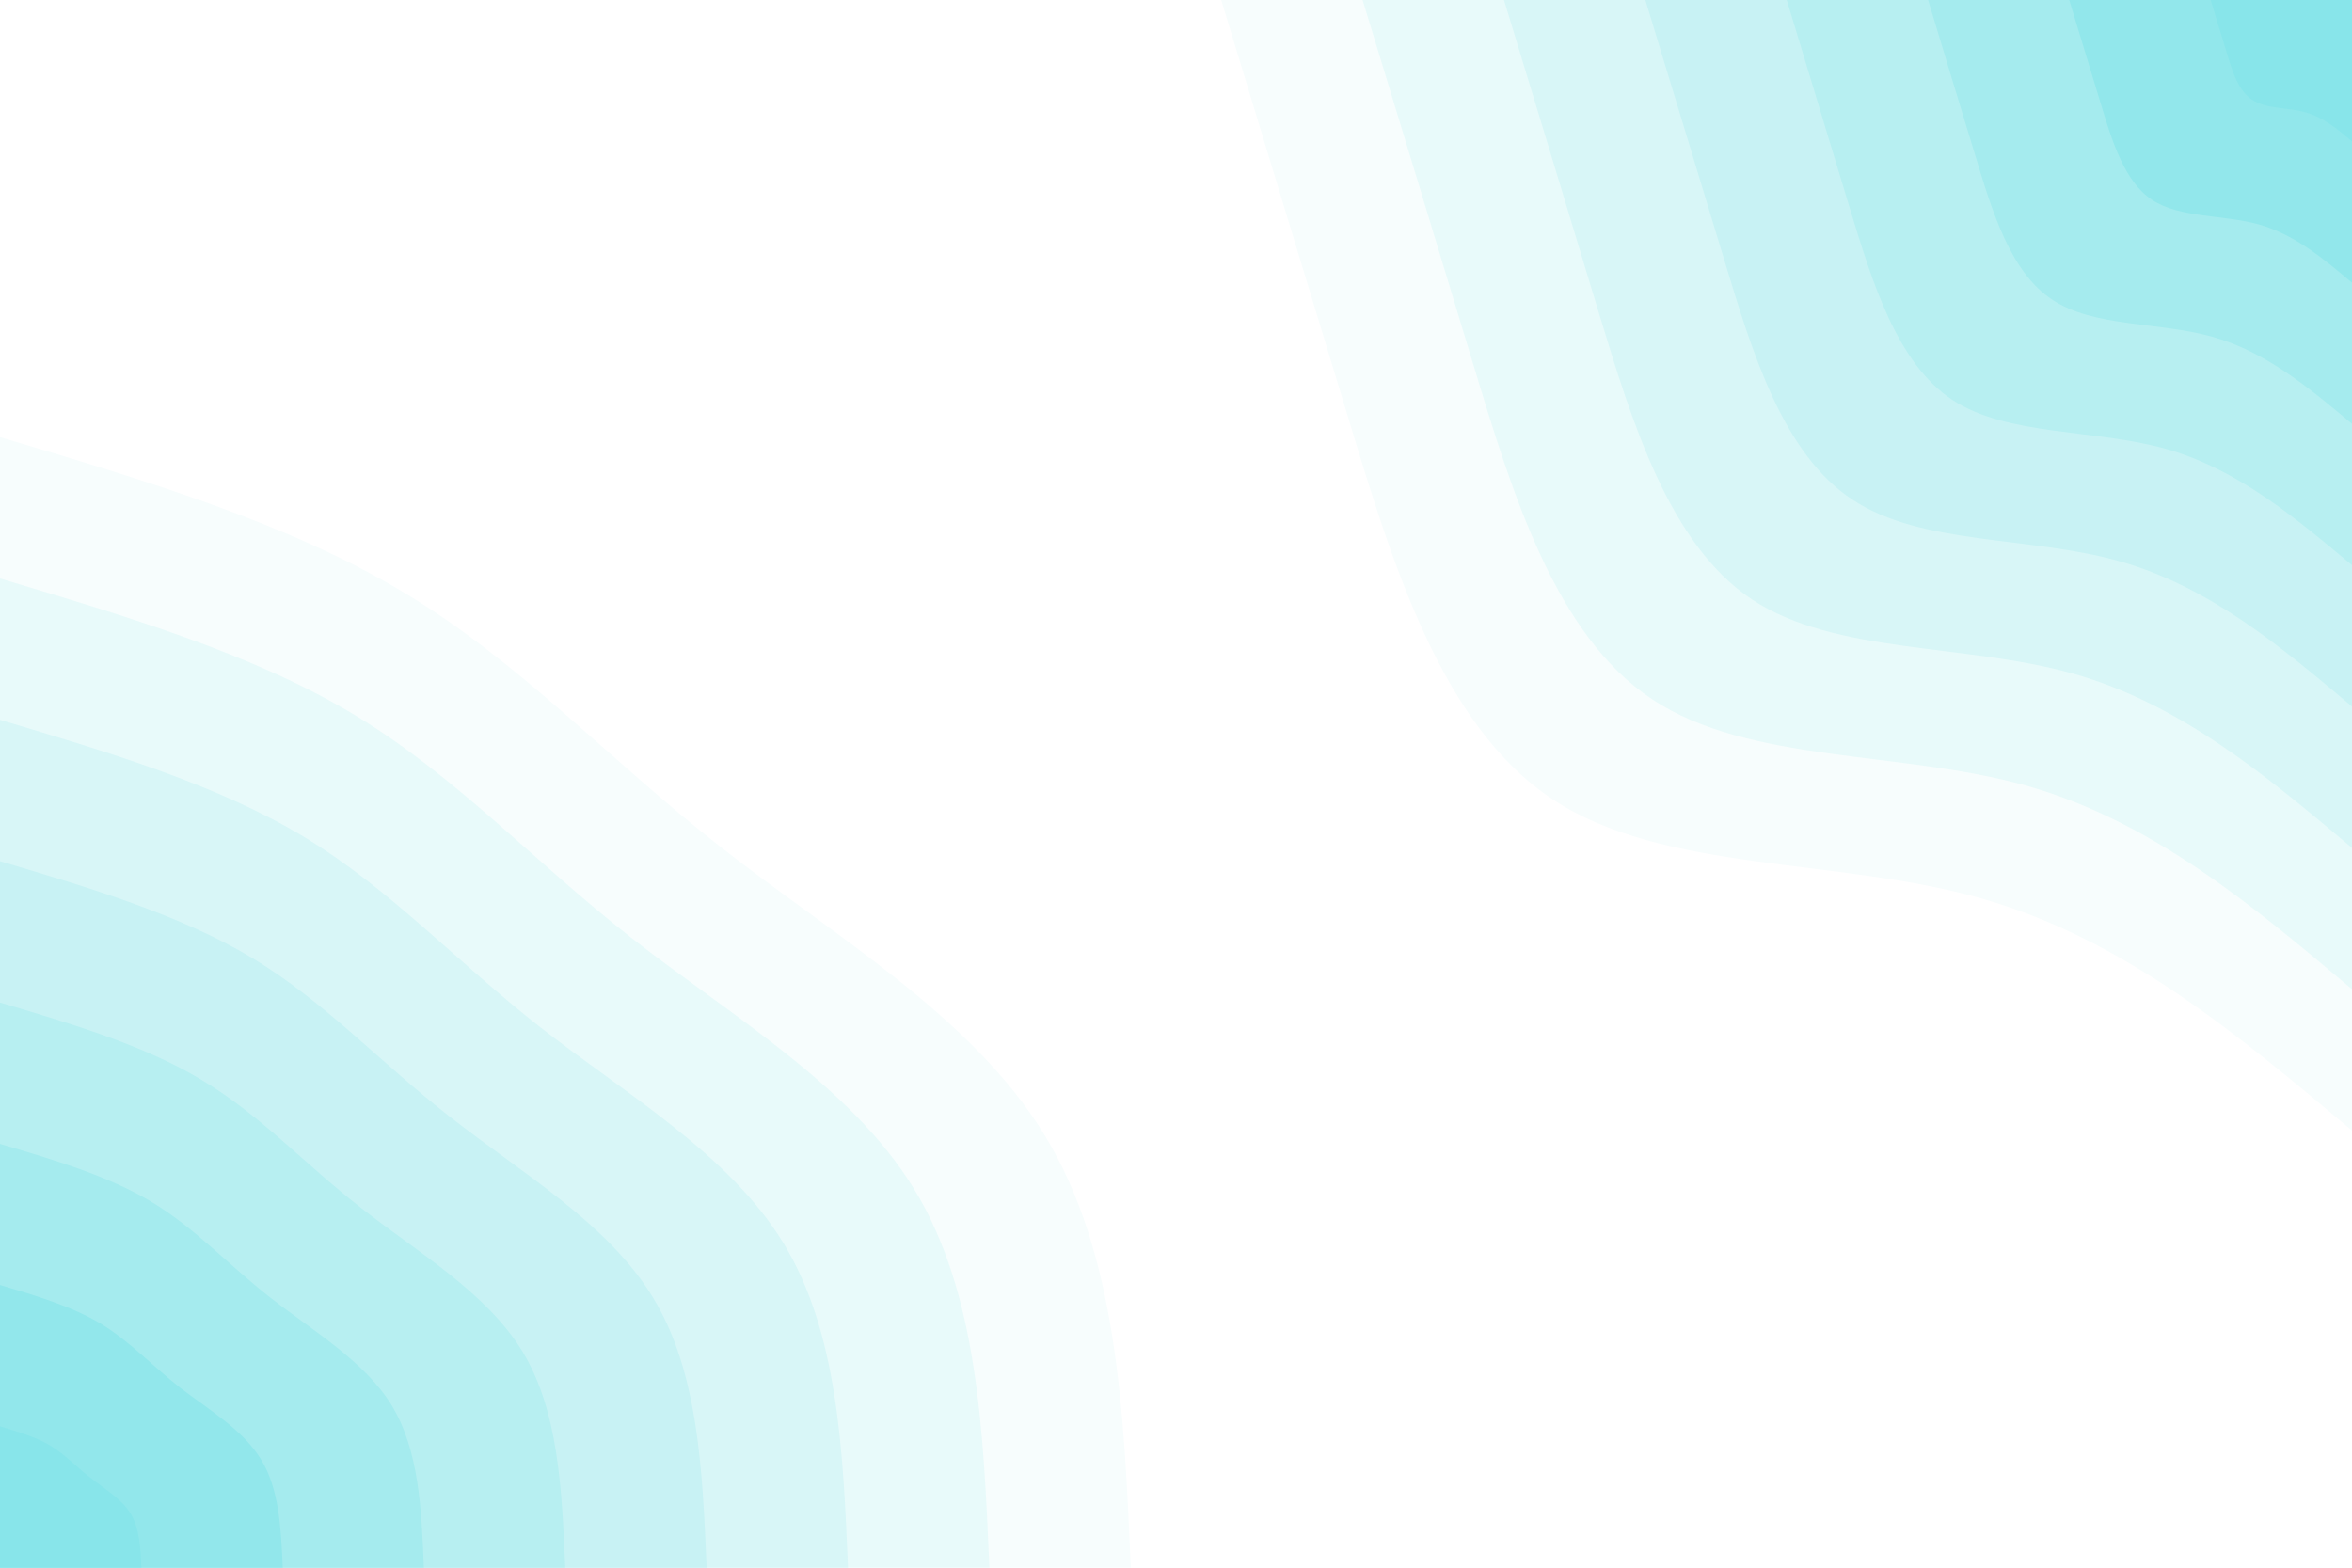 <svg id="visual" viewBox="0 0 900 600" width="900" height="600" xmlns="http://www.w3.org/2000/svg" xmlns:xlink="http://www.w3.org/1999/xlink" version="1.1"><rect x="0" y="0" width="900" height="600" fill="#fff"></rect><defs><linearGradient id="grad1_0" x1="33.3%" y1="0%" x2="100%" y2="100%"><stop offset="20%" stop-color="#88e5ea" stop-opacity="1"></stop><stop offset="80%" stop-color="#88e5ea" stop-opacity="1"></stop></linearGradient></defs><defs><linearGradient id="grad1_1" x1="33.3%" y1="0%" x2="100%" y2="100%"><stop offset="20%" stop-color="#88e5ea" stop-opacity="1"></stop><stop offset="80%" stop-color="#9ce9ed" stop-opacity="1"></stop></linearGradient></defs><defs><linearGradient id="grad1_2" x1="33.3%" y1="0%" x2="100%" y2="100%"><stop offset="20%" stop-color="#aeedf0" stop-opacity="1"></stop><stop offset="80%" stop-color="#9ce9ed" stop-opacity="1"></stop></linearGradient></defs><defs><linearGradient id="grad1_3" x1="33.3%" y1="0%" x2="100%" y2="100%"><stop offset="20%" stop-color="#aeedf0" stop-opacity="1"></stop><stop offset="80%" stop-color="#bff1f3" stop-opacity="1"></stop></linearGradient></defs><defs><linearGradient id="grad1_4" x1="33.3%" y1="0%" x2="100%" y2="100%"><stop offset="20%" stop-color="#d0f4f6" stop-opacity="1"></stop><stop offset="80%" stop-color="#bff1f3" stop-opacity="1"></stop></linearGradient></defs><defs><linearGradient id="grad1_5" x1="33.3%" y1="0%" x2="100%" y2="100%"><stop offset="20%" stop-color="#d0f4f6" stop-opacity="1"></stop><stop offset="80%" stop-color="#e0f8f9" stop-opacity="1"></stop></linearGradient></defs><defs><linearGradient id="grad1_6" x1="33.3%" y1="0%" x2="100%" y2="100%"><stop offset="20%" stop-color="#f0fbfc" stop-opacity="1"></stop><stop offset="80%" stop-color="#e0f8f9" stop-opacity="1"></stop></linearGradient></defs><defs><linearGradient id="grad1_7" x1="33.3%" y1="0%" x2="100%" y2="100%"><stop offset="20%" stop-color="#f0fbfc" stop-opacity="1"></stop><stop offset="80%" stop-color="#ffffff" stop-opacity="1"></stop></linearGradient></defs><defs><linearGradient id="grad2_0" x1="0%" y1="0%" x2="66.7%" y2="100%"><stop offset="20%" stop-color="#88e5ea" stop-opacity="1"></stop><stop offset="80%" stop-color="#88e5ea" stop-opacity="1"></stop></linearGradient></defs><defs><linearGradient id="grad2_1" x1="0%" y1="0%" x2="66.7%" y2="100%"><stop offset="20%" stop-color="#9ce9ed" stop-opacity="1"></stop><stop offset="80%" stop-color="#88e5ea" stop-opacity="1"></stop></linearGradient></defs><defs><linearGradient id="grad2_2" x1="0%" y1="0%" x2="66.7%" y2="100%"><stop offset="20%" stop-color="#9ce9ed" stop-opacity="1"></stop><stop offset="80%" stop-color="#aeedf0" stop-opacity="1"></stop></linearGradient></defs><defs><linearGradient id="grad2_3" x1="0%" y1="0%" x2="66.7%" y2="100%"><stop offset="20%" stop-color="#bff1f3" stop-opacity="1"></stop><stop offset="80%" stop-color="#aeedf0" stop-opacity="1"></stop></linearGradient></defs><defs><linearGradient id="grad2_4" x1="0%" y1="0%" x2="66.7%" y2="100%"><stop offset="20%" stop-color="#bff1f3" stop-opacity="1"></stop><stop offset="80%" stop-color="#d0f4f6" stop-opacity="1"></stop></linearGradient></defs><defs><linearGradient id="grad2_5" x1="0%" y1="0%" x2="66.7%" y2="100%"><stop offset="20%" stop-color="#e0f8f9" stop-opacity="1"></stop><stop offset="80%" stop-color="#d0f4f6" stop-opacity="1"></stop></linearGradient></defs><defs><linearGradient id="grad2_6" x1="0%" y1="0%" x2="66.7%" y2="100%"><stop offset="20%" stop-color="#e0f8f9" stop-opacity="1"></stop><stop offset="80%" stop-color="#f0fbfc" stop-opacity="1"></stop></linearGradient></defs><defs><linearGradient id="grad2_7" x1="0%" y1="0%" x2="66.7%" y2="100%"><stop offset="20%" stop-color="#ffffff" stop-opacity="1"></stop><stop offset="80%" stop-color="#f0fbfc" stop-opacity="1"></stop></linearGradient></defs><g transform="translate(900, 0)"><path d="M0 432.7C-43.7 395.9 -87.4 359.2 -142.4 343.7C-197.3 328.2 -263.5 334 -305.9 305.9C-348.4 277.8 -367.2 215.8 -384.3 159.2C-401.5 102.6 -417.1 51.3 -432.7 0L0 0Z" fill="#f7fdfd"></path><path d="M0 378.6C-38.2 346.4 -76.5 314.3 -124.6 300.7C-172.6 287.2 -230.5 292.3 -267.7 267.7C-304.9 243.1 -321.3 188.9 -336.3 139.3C-351.3 89.7 -364.9 44.9 -378.6 0L0 0Z" fill="#e8fafa"></path><path d="M0 324.5C-32.8 296.9 -65.6 269.4 -106.8 257.8C-148 246.2 -197.6 250.5 -229.5 229.5C-261.3 208.4 -275.4 161.9 -288.3 119.4C-301.1 76.9 -312.8 38.5 -324.5 0L0 0Z" fill="#d8f6f7"></path><path d="M0 270.4C-27.3 247.4 -54.6 224.5 -89 214.8C-123.3 205.1 -164.7 208.8 -191.2 191.2C-217.8 173.7 -229.5 134.9 -240.2 99.5C-250.9 64.1 -260.7 32 -270.4 0L0 0Z" fill="#c8f2f4"></path><path d="M0 216.3C-21.9 198 -43.7 179.6 -71.2 171.8C-98.6 164.1 -131.7 167 -153 153C-174.2 138.9 -183.6 107.9 -192.2 79.6C-200.8 51.3 -208.5 25.6 -216.3 0L0 0Z" fill="#b7eff1"></path><path d="M0 162.2C-16.4 148.5 -32.8 134.7 -53.4 128.9C-74 123.1 -98.8 125.3 -114.7 114.7C-130.7 104.2 -137.7 80.9 -144.1 59.7C-150.6 38.5 -156.4 19.2 -162.2 0L0 0Z" fill="#a5ebee"></path><path d="M0 108.2C-10.9 99 -21.9 89.8 -35.6 85.9C-49.3 82.1 -65.9 83.5 -76.5 76.5C-87.1 69.5 -91.8 54 -96.1 39.8C-100.4 25.6 -104.3 12.8 -108.2 0L0 0Z" fill="#92e7eb"></path><path d="M0 54.1C-5.5 49.5 -10.9 44.9 -17.8 43C-24.7 41 -32.9 41.8 -38.2 38.2C-43.6 34.7 -45.9 27 -48 19.9C-50.2 12.8 -52.1 6.4 -54.1 0L0 0Z" fill="#88e5ea"></path></g><g transform="translate(0, 600)"><path d="M0 -432.7C55.1 -416.3 110.3 -399.9 154.6 -373.2C199 -346.6 232.5 -309.7 275.8 -275.8C319 -241.9 372 -211 399.7 -165.6C427.5 -120.1 430.1 -60.1 432.7 0L0 0Z" fill="#f7fdfd"></path><path d="M0 -378.6C48.2 -364.2 96.5 -349.9 135.3 -326.6C174.1 -303.3 203.5 -271 241.3 -241.3C279.1 -211.6 325.5 -184.7 349.8 -144.9C374.1 -105.1 376.3 -52.6 378.6 0L0 0Z" fill="#e8fafa"></path><path d="M0 -324.5C41.3 -312.2 82.7 -299.9 116 -279.9C149.2 -259.9 174.4 -232.2 206.8 -206.8C239.3 -181.4 279 -158.3 299.8 -124.2C320.6 -90.1 322.6 -45 324.5 0L0 0Z" fill="#d8f6f7"></path><path d="M0 -270.4C34.5 -260.2 68.9 -249.9 96.6 -233.3C124.3 -216.6 145.3 -193.5 172.4 -172.4C199.4 -151.2 232.5 -131.9 249.8 -103.5C267.2 -75.1 268.8 -37.5 270.4 0L0 0Z" fill="#c8f2f4"></path><path d="M0 -216.3C27.6 -208.1 55.1 -200 77.3 -186.6C99.5 -173.3 116.3 -154.8 137.9 -137.9C159.5 -120.9 186 -105.5 199.9 -82.8C213.7 -60.1 215 -30 216.3 0L0 0Z" fill="#b7eff1"></path><path d="M0 -162.2C20.7 -156.1 41.3 -150 58 -140C74.6 -130 87.2 -116.1 103.4 -103.4C119.6 -90.7 139.5 -79.1 149.9 -62.1C160.3 -45 161.3 -22.5 162.2 0L0 0Z" fill="#a5ebee"></path><path d="M0 -108.2C13.8 -104.1 27.6 -100 38.7 -93.3C49.7 -86.6 58.1 -77.4 68.9 -68.9C79.8 -60.5 93 -52.8 99.9 -41.4C106.9 -30 107.5 -15 108.2 0L0 0Z" fill="#92e7eb"></path><path d="M0 -54.1C6.9 -52 13.8 -50 19.3 -46.7C24.9 -43.3 29.1 -38.7 34.5 -34.5C39.9 -30.2 46.5 -26.4 50 -20.7C53.4 -15 53.8 -7.5 54.1 0L0 0Z" fill="#88e5ea"></path></g></svg>